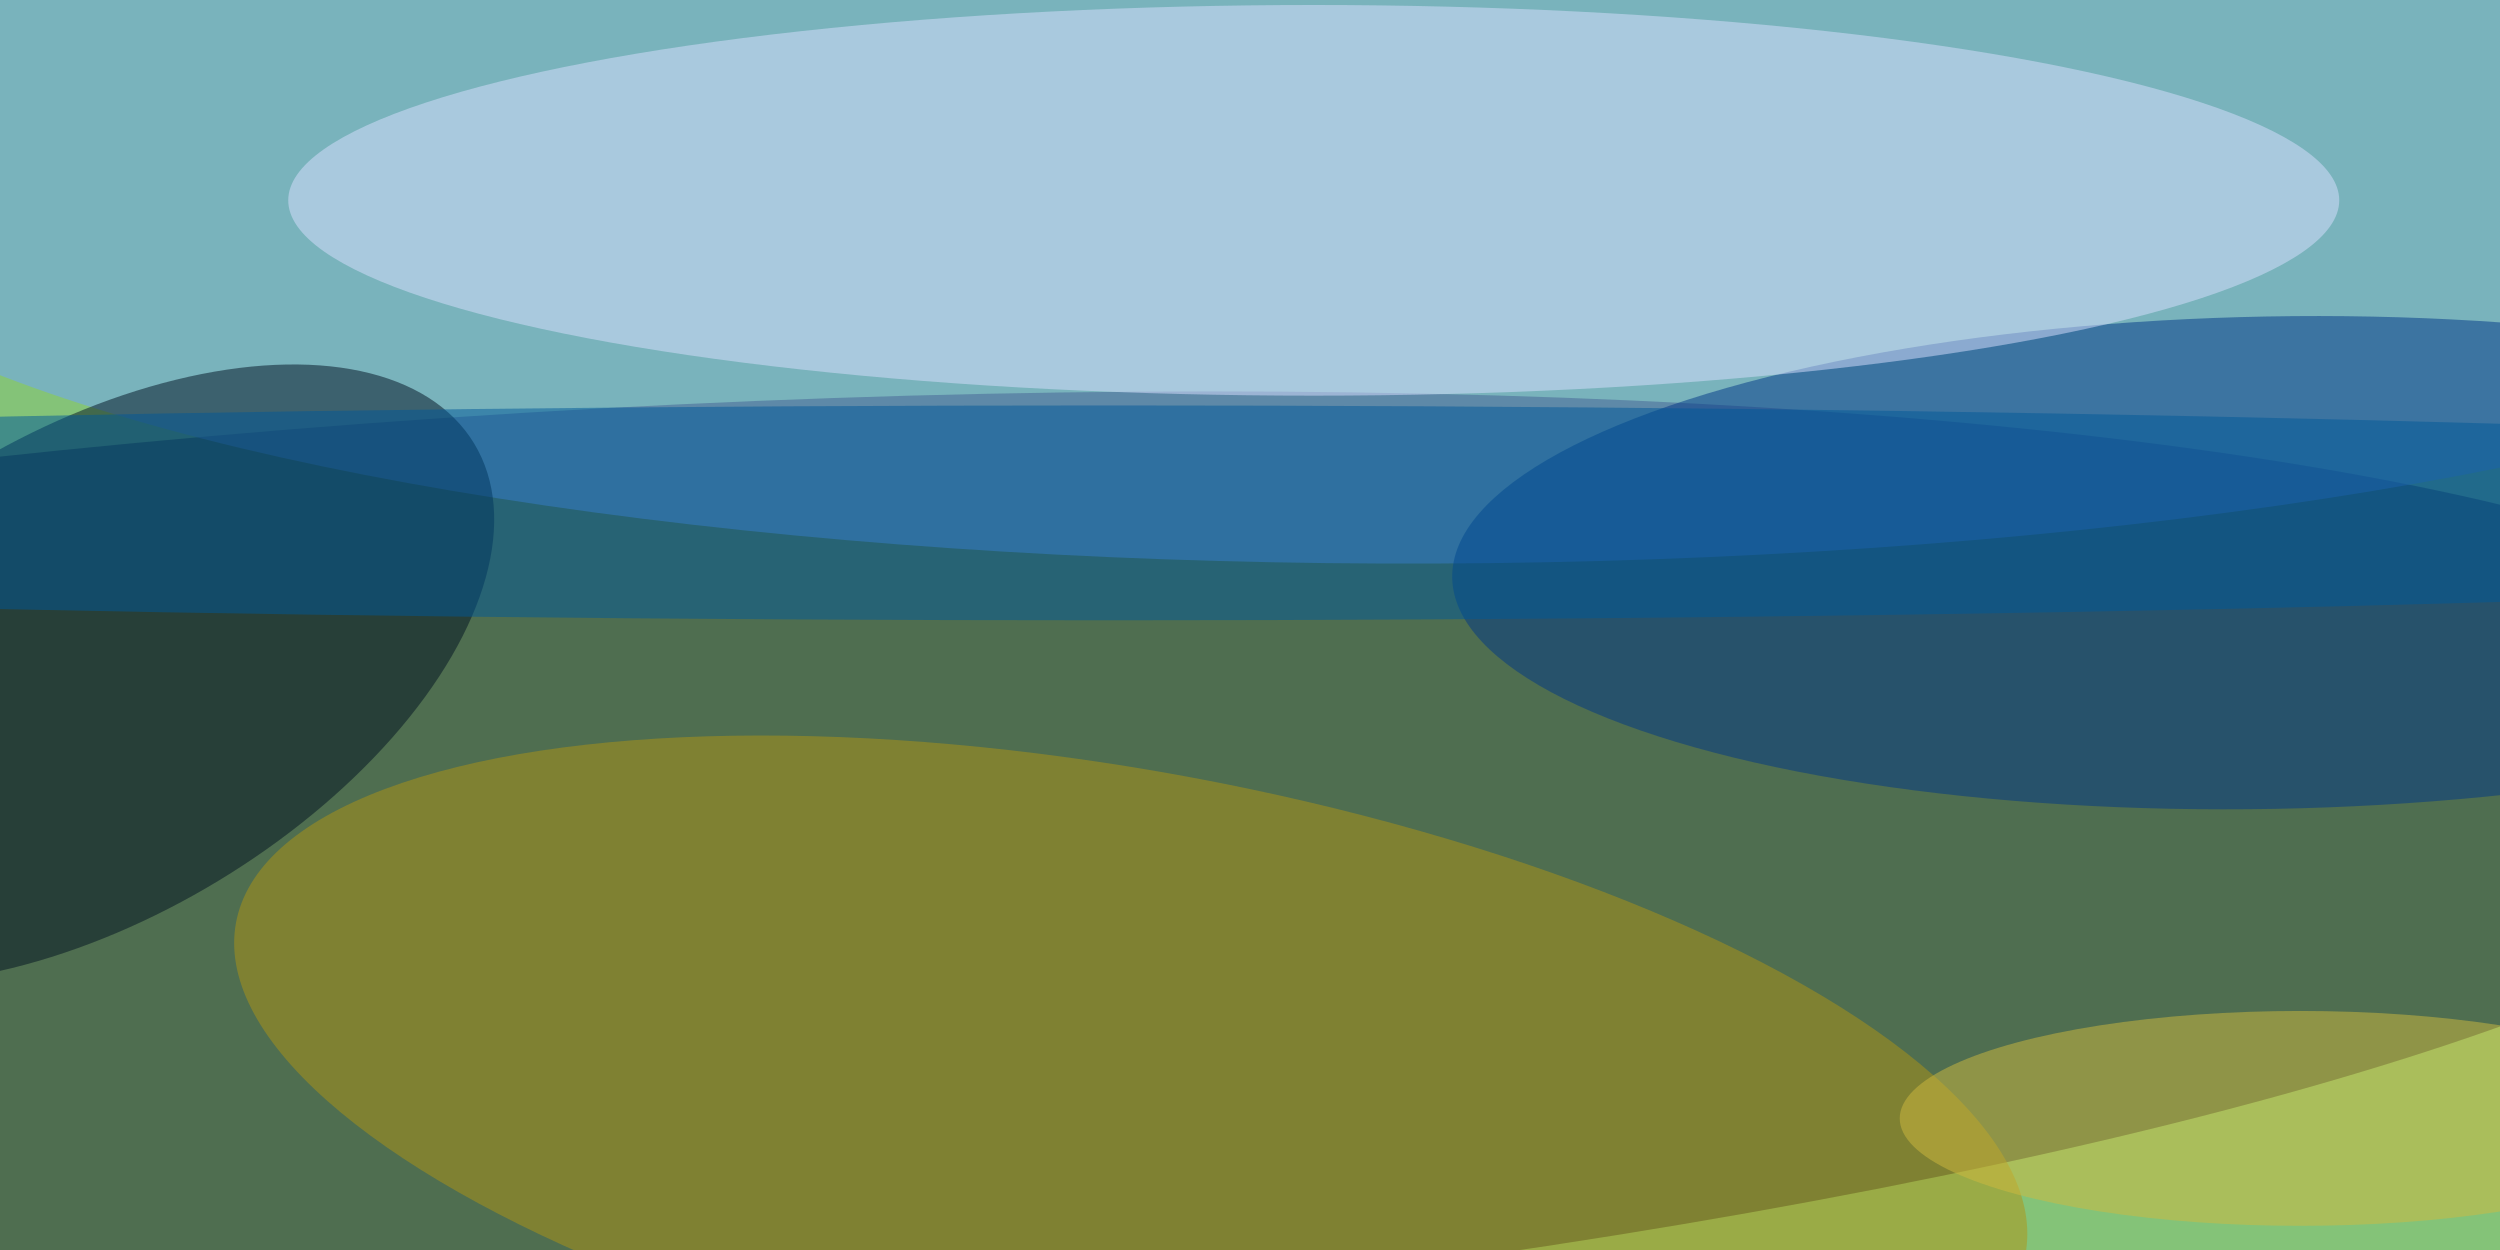 <svg xmlns="http://www.w3.org/2000/svg" width="300" height="150"><g filter="blur(12px)"><rect width="200%" height="200%" x="-50%" y="-50%" fill="#84c378"/><rect width="100%" height="100%" fill="#84c378"/><g fill-opacity=".5" transform="translate(.6 .6)scale(1.172)"><circle r="1" fill="#1b1b29" transform="matrix(2.925 47.83 -240.295 14.694 55.8 89.6)"/><circle r="1" fill="#6fa5ff" transform="matrix(172.425 -.678 .164 41.689 146.3 15.5)"/><circle r="1" fill="#003786" transform="matrix(83.822 -1.558 .468 25.206 232 57.1)"/><circle r="1" fill="#b19514" transform="rotate(100.5 11.5 103.4)scale(32.445 93.17)"/><ellipse cx="134" cy="20" fill="#dbe1ff" rx="105" ry="20"/><circle r="1" fill="#001020" transform="rotate(-31.2 127.2 18)scale(45.552 24.731)"/><ellipse cx="113" cy="52" fill="#005998" rx="255" ry="11"/><ellipse cx="235" cy="114" fill="#d0bb3f" rx="41" ry="11"/></g></g></svg>